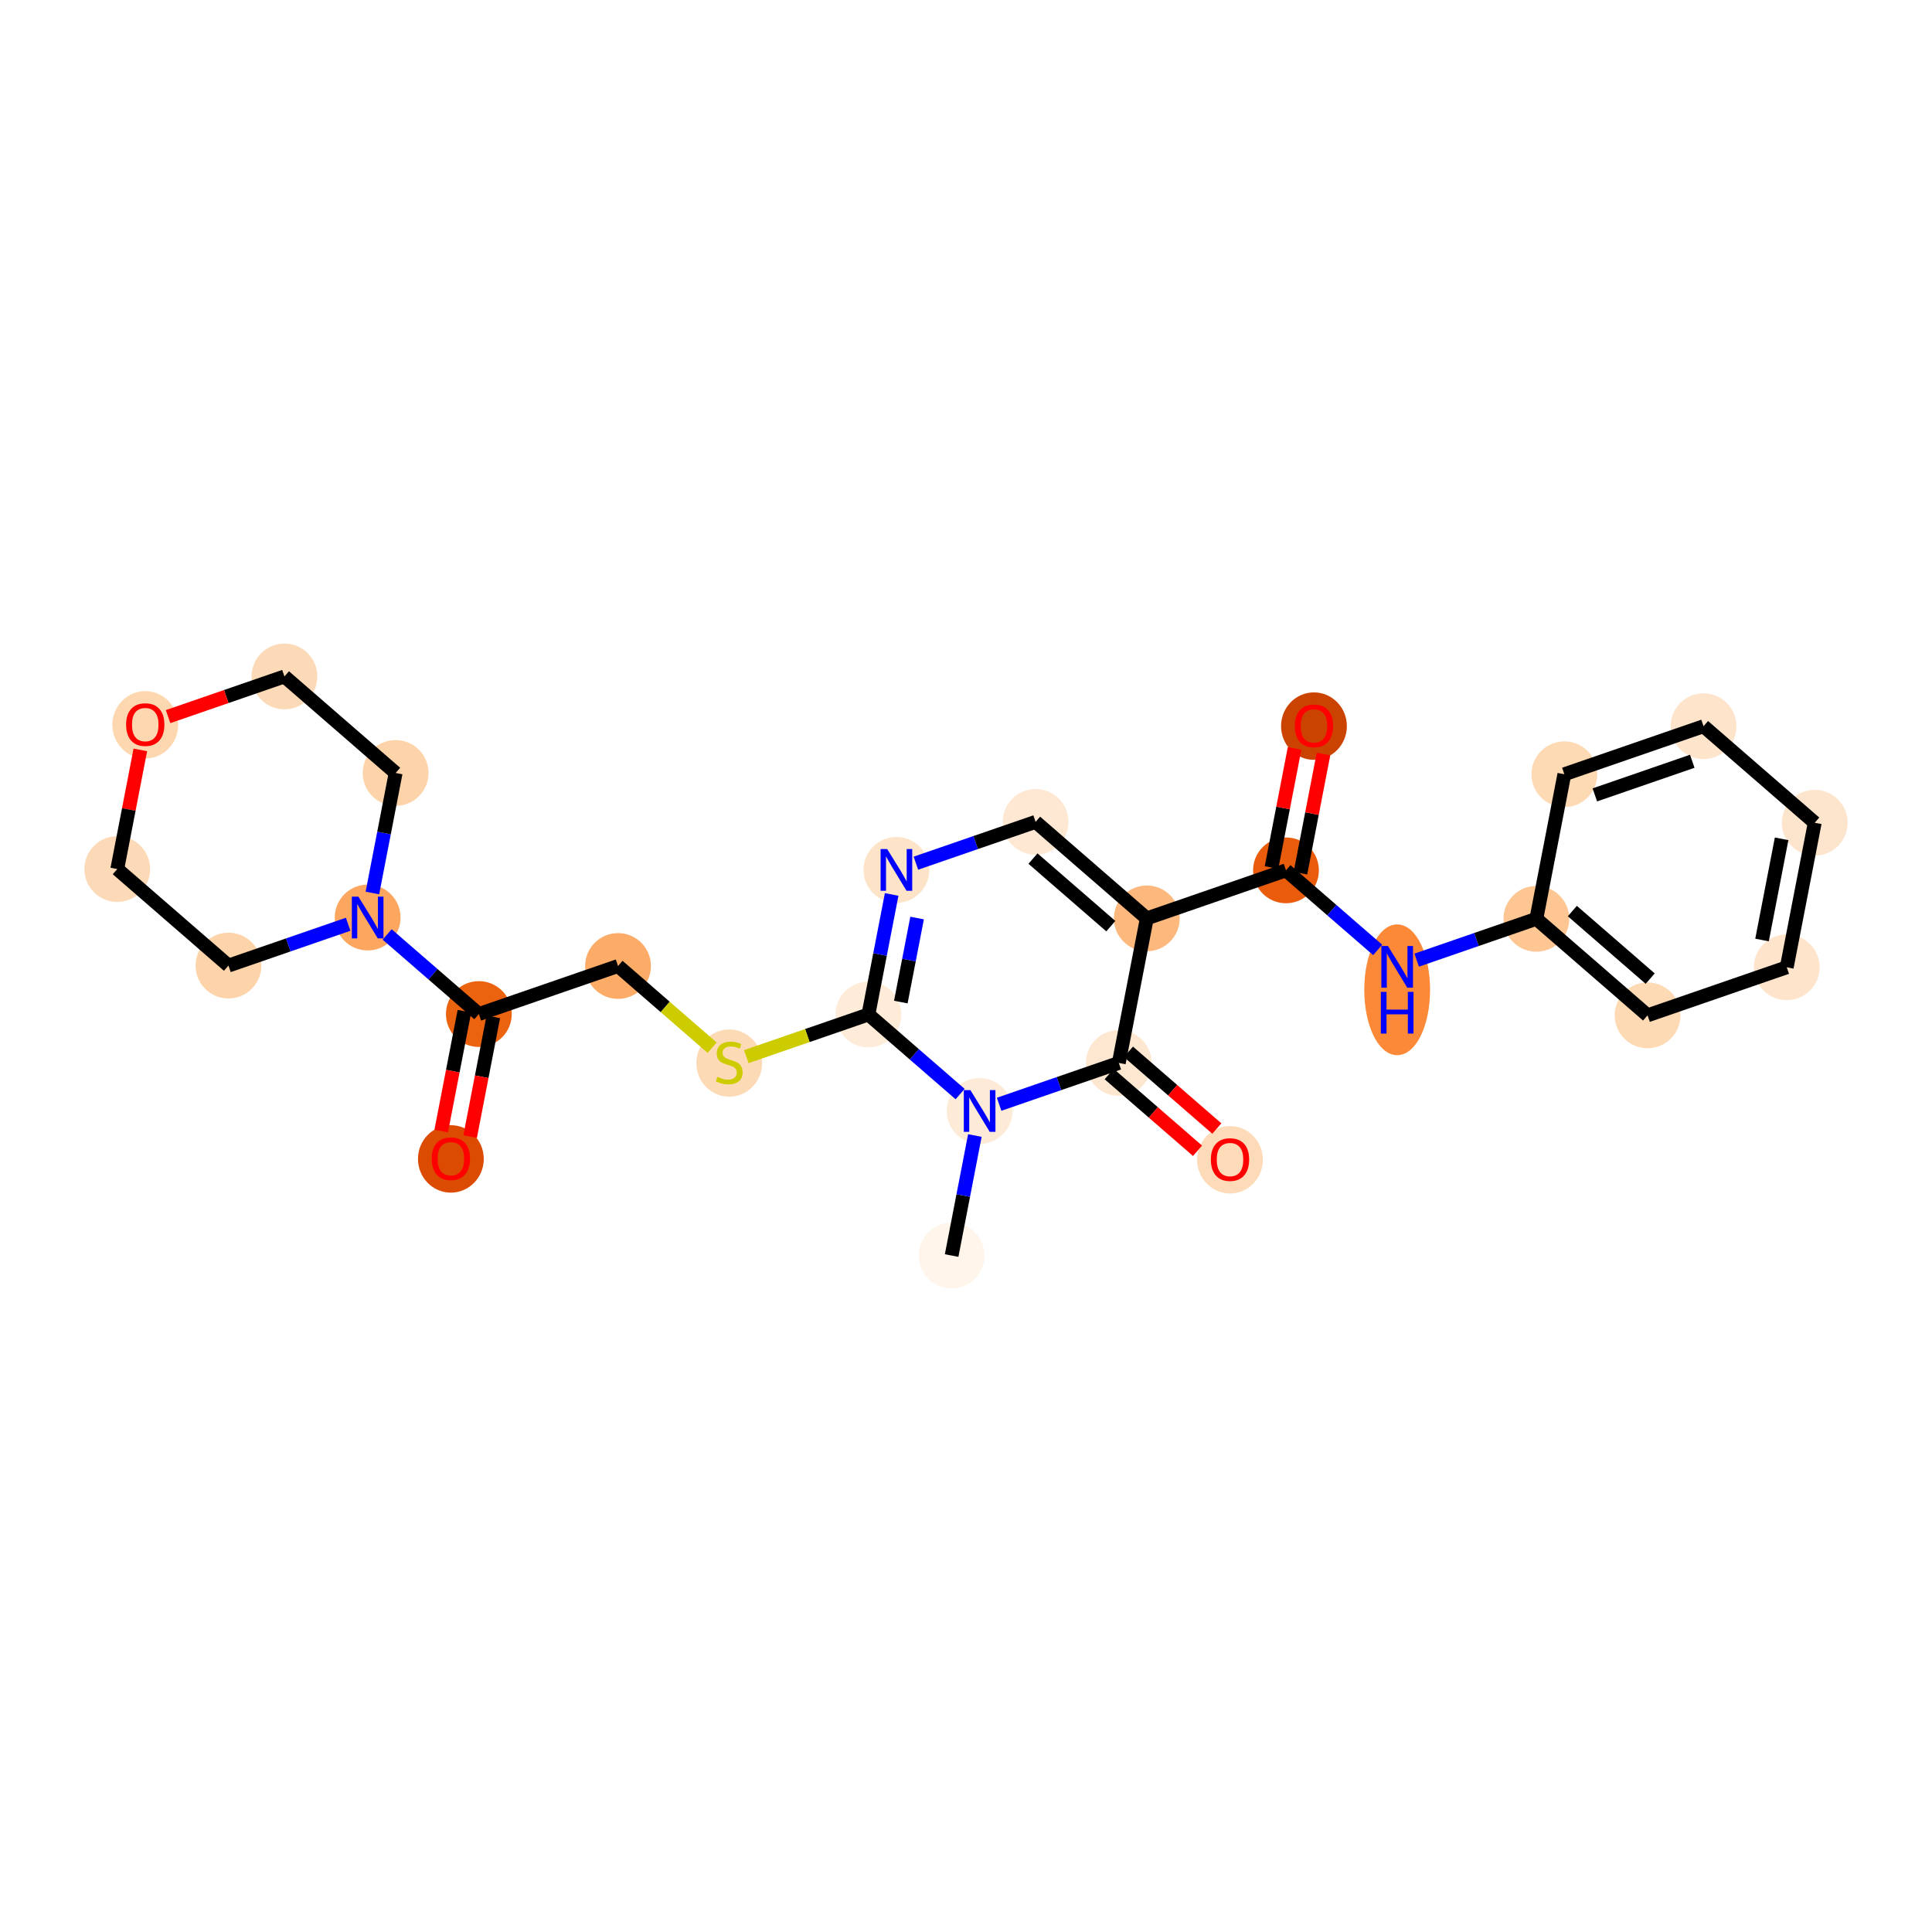 <?xml version='1.0' encoding='iso-8859-1'?>
<svg version='1.1' baseProfile='full'
              xmlns='http://www.w3.org/2000/svg'
                      xmlns:rdkit='http://www.rdkit.org/xml'
                      xmlns:xlink='http://www.w3.org/1999/xlink'
                  xml:space='preserve'
width='280px' height='280px' viewBox='0 0 280 280'>
<!-- END OF HEADER -->
<rect style='opacity:1.0;fill:#FFFFFF;stroke:none' width='280' height='280' x='0' y='0'> </rect>
<ellipse cx='137.918' cy='181.964' rx='4.268' ry='4.268'  style='fill:#FFF5EB;fill-rule:evenodd;stroke:#FFF5EB;stroke-width:1.0px;stroke-linecap:butt;stroke-linejoin:miter;stroke-opacity:1' />
<ellipse cx='141.974' cy='161.013' rx='4.268' ry='4.273'  style='fill:#FEEBD7;fill-rule:evenodd;stroke:#FEEBD7;stroke-width:1.0px;stroke-linecap:butt;stroke-linejoin:miter;stroke-opacity:1' />
<ellipse cx='125.858' cy='147.025' rx='4.268' ry='4.268'  style='fill:#FEEBD8;fill-rule:evenodd;stroke:#FEEBD8;stroke-width:1.0px;stroke-linecap:butt;stroke-linejoin:miter;stroke-opacity:1' />
<ellipse cx='105.686' cy='154.069' rx='4.268' ry='4.376'  style='fill:#FDDAB6;fill-rule:evenodd;stroke:#FDDAB6;stroke-width:1.0px;stroke-linecap:butt;stroke-linejoin:miter;stroke-opacity:1' />
<ellipse cx='89.57' cy='140' rx='4.268' ry='4.268'  style='fill:#FDAC68;fill-rule:evenodd;stroke:#FDAC68;stroke-width:1.0px;stroke-linecap:butt;stroke-linejoin:miter;stroke-opacity:1' />
<ellipse cx='69.399' cy='146.963' rx='4.268' ry='4.268'  style='fill:#EC630F;fill-rule:evenodd;stroke:#EC630F;stroke-width:1.0px;stroke-linecap:butt;stroke-linejoin:miter;stroke-opacity:1' />
<ellipse cx='65.343' cy='167.96' rx='4.268' ry='4.388'  style='fill:#DB4B02;fill-rule:evenodd;stroke:#DB4B02;stroke-width:1.0px;stroke-linecap:butt;stroke-linejoin:miter;stroke-opacity:1' />
<ellipse cx='53.283' cy='132.975' rx='4.268' ry='4.273'  style='fill:#FDA660;fill-rule:evenodd;stroke:#FDA660;stroke-width:1.0px;stroke-linecap:butt;stroke-linejoin:miter;stroke-opacity:1' />
<ellipse cx='57.339' cy='112.024' rx='4.268' ry='4.268'  style='fill:#FDD3A9;fill-rule:evenodd;stroke:#FDD3A9;stroke-width:1.0px;stroke-linecap:butt;stroke-linejoin:miter;stroke-opacity:1' />
<ellipse cx='41.223' cy='98.036' rx='4.268' ry='4.268'  style='fill:#FDDAB7;fill-rule:evenodd;stroke:#FDDAB7;stroke-width:1.0px;stroke-linecap:butt;stroke-linejoin:miter;stroke-opacity:1' />
<ellipse cx='21.051' cy='105.046' rx='4.268' ry='4.388'  style='fill:#FDD7B0;fill-rule:evenodd;stroke:#FDD7B0;stroke-width:1.0px;stroke-linecap:butt;stroke-linejoin:miter;stroke-opacity:1' />
<ellipse cx='16.995' cy='125.95' rx='4.268' ry='4.268'  style='fill:#FDDAB7;fill-rule:evenodd;stroke:#FDDAB7;stroke-width:1.0px;stroke-linecap:butt;stroke-linejoin:miter;stroke-opacity:1' />
<ellipse cx='33.111' cy='139.938' rx='4.268' ry='4.268'  style='fill:#FDD3A9;fill-rule:evenodd;stroke:#FDD3A9;stroke-width:1.0px;stroke-linecap:butt;stroke-linejoin:miter;stroke-opacity:1' />
<ellipse cx='129.914' cy='126.075' rx='4.268' ry='4.273'  style='fill:#FDE3C8;fill-rule:evenodd;stroke:#FDE3C8;stroke-width:1.0px;stroke-linecap:butt;stroke-linejoin:miter;stroke-opacity:1' />
<ellipse cx='150.086' cy='119.112' rx='4.268' ry='4.268'  style='fill:#FEE8D3;fill-rule:evenodd;stroke:#FEE8D3;stroke-width:1.0px;stroke-linecap:butt;stroke-linejoin:miter;stroke-opacity:1' />
<ellipse cx='166.202' cy='133.1' rx='4.268' ry='4.268'  style='fill:#FDB97D;fill-rule:evenodd;stroke:#FDB97D;stroke-width:1.0px;stroke-linecap:butt;stroke-linejoin:miter;stroke-opacity:1' />
<ellipse cx='186.374' cy='126.137' rx='4.268' ry='4.268'  style='fill:#E85C0C;fill-rule:evenodd;stroke:#E85C0C;stroke-width:1.0px;stroke-linecap:butt;stroke-linejoin:miter;stroke-opacity:1' />
<ellipse cx='190.43' cy='105.233' rx='4.268' ry='4.388'  style='fill:#CB4301;fill-rule:evenodd;stroke:#CB4301;stroke-width:1.0px;stroke-linecap:butt;stroke-linejoin:miter;stroke-opacity:1' />
<ellipse cx='202.489' cy='143.449' rx='4.268' ry='8.974'  style='fill:#FB8937;fill-rule:evenodd;stroke:#FB8937;stroke-width:1.0px;stroke-linecap:butt;stroke-linejoin:miter;stroke-opacity:1' />
<ellipse cx='222.661' cy='133.162' rx='4.268' ry='4.268'  style='fill:#FDC692;fill-rule:evenodd;stroke:#FDC692;stroke-width:1.0px;stroke-linecap:butt;stroke-linejoin:miter;stroke-opacity:1' />
<ellipse cx='238.777' cy='147.15' rx='4.268' ry='4.268'  style='fill:#FDD9B4;fill-rule:evenodd;stroke:#FDD9B4;stroke-width:1.0px;stroke-linecap:butt;stroke-linejoin:miter;stroke-opacity:1' />
<ellipse cx='258.949' cy='140.187' rx='4.268' ry='4.268'  style='fill:#FDE4CB;fill-rule:evenodd;stroke:#FDE4CB;stroke-width:1.0px;stroke-linecap:butt;stroke-linejoin:miter;stroke-opacity:1' />
<ellipse cx='263.005' cy='119.237' rx='4.268' ry='4.268'  style='fill:#FDE5CD;fill-rule:evenodd;stroke:#FDE5CD;stroke-width:1.0px;stroke-linecap:butt;stroke-linejoin:miter;stroke-opacity:1' />
<ellipse cx='246.889' cy='105.249' rx='4.268' ry='4.268'  style='fill:#FDE4CB;fill-rule:evenodd;stroke:#FDE4CB;stroke-width:1.0px;stroke-linecap:butt;stroke-linejoin:miter;stroke-opacity:1' />
<ellipse cx='226.717' cy='112.211' rx='4.268' ry='4.268'  style='fill:#FDD9B4;fill-rule:evenodd;stroke:#FDD9B4;stroke-width:1.0px;stroke-linecap:butt;stroke-linejoin:miter;stroke-opacity:1' />
<ellipse cx='162.146' cy='154.05' rx='4.268' ry='4.268'  style='fill:#FEE7D1;fill-rule:evenodd;stroke:#FEE7D1;stroke-width:1.0px;stroke-linecap:butt;stroke-linejoin:miter;stroke-opacity:1' />
<ellipse cx='178.262' cy='168.085' rx='4.268' ry='4.388'  style='fill:#FDDBB9;fill-rule:evenodd;stroke:#FDDBB9;stroke-width:1.0px;stroke-linecap:butt;stroke-linejoin:miter;stroke-opacity:1' />
<path class='bond-0 atom-0 atom-1' d='M 137.918,181.964 L 139.602,173.266' style='fill:none;fill-rule:evenodd;stroke:#000000;stroke-width:2.0px;stroke-linecap:butt;stroke-linejoin:miter;stroke-opacity:1' />
<path class='bond-0 atom-0 atom-1' d='M 139.602,173.266 L 141.286,164.568' style='fill:none;fill-rule:evenodd;stroke:#0000FF;stroke-width:2.0px;stroke-linecap:butt;stroke-linejoin:miter;stroke-opacity:1' />
<path class='bond-1 atom-1 atom-2' d='M 139.149,158.561 L 132.503,152.793' style='fill:none;fill-rule:evenodd;stroke:#0000FF;stroke-width:2.0px;stroke-linecap:butt;stroke-linejoin:miter;stroke-opacity:1' />
<path class='bond-1 atom-1 atom-2' d='M 132.503,152.793 L 125.858,147.025' style='fill:none;fill-rule:evenodd;stroke:#000000;stroke-width:2.0px;stroke-linecap:butt;stroke-linejoin:miter;stroke-opacity:1' />
<path class='bond-26 atom-25 atom-1' d='M 162.146,154.05 L 153.473,157.044' style='fill:none;fill-rule:evenodd;stroke:#000000;stroke-width:2.0px;stroke-linecap:butt;stroke-linejoin:miter;stroke-opacity:1' />
<path class='bond-26 atom-25 atom-1' d='M 153.473,157.044 L 144.799,160.038' style='fill:none;fill-rule:evenodd;stroke:#0000FF;stroke-width:2.0px;stroke-linecap:butt;stroke-linejoin:miter;stroke-opacity:1' />
<path class='bond-2 atom-2 atom-3' d='M 125.858,147.025 L 117.008,150.08' style='fill:none;fill-rule:evenodd;stroke:#000000;stroke-width:2.0px;stroke-linecap:butt;stroke-linejoin:miter;stroke-opacity:1' />
<path class='bond-2 atom-2 atom-3' d='M 117.008,150.08 L 108.157,153.135' style='fill:none;fill-rule:evenodd;stroke:#CCCC00;stroke-width:2.0px;stroke-linecap:butt;stroke-linejoin:miter;stroke-opacity:1' />
<path class='bond-12 atom-2 atom-13' d='M 125.858,147.025 L 127.542,138.327' style='fill:none;fill-rule:evenodd;stroke:#000000;stroke-width:2.0px;stroke-linecap:butt;stroke-linejoin:miter;stroke-opacity:1' />
<path class='bond-12 atom-2 atom-13' d='M 127.542,138.327 L 129.226,129.63' style='fill:none;fill-rule:evenodd;stroke:#0000FF;stroke-width:2.0px;stroke-linecap:butt;stroke-linejoin:miter;stroke-opacity:1' />
<path class='bond-12 atom-2 atom-13' d='M 130.553,145.227 L 131.732,139.139' style='fill:none;fill-rule:evenodd;stroke:#000000;stroke-width:2.0px;stroke-linecap:butt;stroke-linejoin:miter;stroke-opacity:1' />
<path class='bond-12 atom-2 atom-13' d='M 131.732,139.139 L 132.911,133.05' style='fill:none;fill-rule:evenodd;stroke:#0000FF;stroke-width:2.0px;stroke-linecap:butt;stroke-linejoin:miter;stroke-opacity:1' />
<path class='bond-3 atom-3 atom-4' d='M 103.215,151.843 L 96.393,145.922' style='fill:none;fill-rule:evenodd;stroke:#CCCC00;stroke-width:2.0px;stroke-linecap:butt;stroke-linejoin:miter;stroke-opacity:1' />
<path class='bond-3 atom-3 atom-4' d='M 96.393,145.922 L 89.57,140' style='fill:none;fill-rule:evenodd;stroke:#000000;stroke-width:2.0px;stroke-linecap:butt;stroke-linejoin:miter;stroke-opacity:1' />
<path class='bond-4 atom-4 atom-5' d='M 89.57,140 L 69.399,146.963' style='fill:none;fill-rule:evenodd;stroke:#000000;stroke-width:2.0px;stroke-linecap:butt;stroke-linejoin:miter;stroke-opacity:1' />
<path class='bond-5 atom-5 atom-6' d='M 67.304,146.557 L 65.623,155.238' style='fill:none;fill-rule:evenodd;stroke:#000000;stroke-width:2.0px;stroke-linecap:butt;stroke-linejoin:miter;stroke-opacity:1' />
<path class='bond-5 atom-5 atom-6' d='M 65.623,155.238 L 63.943,163.918' style='fill:none;fill-rule:evenodd;stroke:#FF0000;stroke-width:2.0px;stroke-linecap:butt;stroke-linejoin:miter;stroke-opacity:1' />
<path class='bond-5 atom-5 atom-6' d='M 71.494,147.368 L 69.813,156.049' style='fill:none;fill-rule:evenodd;stroke:#000000;stroke-width:2.0px;stroke-linecap:butt;stroke-linejoin:miter;stroke-opacity:1' />
<path class='bond-5 atom-5 atom-6' d='M 69.813,156.049 L 68.133,164.73' style='fill:none;fill-rule:evenodd;stroke:#FF0000;stroke-width:2.0px;stroke-linecap:butt;stroke-linejoin:miter;stroke-opacity:1' />
<path class='bond-6 atom-5 atom-7' d='M 69.399,146.963 L 62.753,141.195' style='fill:none;fill-rule:evenodd;stroke:#000000;stroke-width:2.0px;stroke-linecap:butt;stroke-linejoin:miter;stroke-opacity:1' />
<path class='bond-6 atom-5 atom-7' d='M 62.753,141.195 L 56.108,135.427' style='fill:none;fill-rule:evenodd;stroke:#0000FF;stroke-width:2.0px;stroke-linecap:butt;stroke-linejoin:miter;stroke-opacity:1' />
<path class='bond-7 atom-7 atom-8' d='M 53.971,129.42 L 55.655,120.722' style='fill:none;fill-rule:evenodd;stroke:#0000FF;stroke-width:2.0px;stroke-linecap:butt;stroke-linejoin:miter;stroke-opacity:1' />
<path class='bond-7 atom-7 atom-8' d='M 55.655,120.722 L 57.339,112.024' style='fill:none;fill-rule:evenodd;stroke:#000000;stroke-width:2.0px;stroke-linecap:butt;stroke-linejoin:miter;stroke-opacity:1' />
<path class='bond-27 atom-12 atom-7' d='M 33.111,139.938 L 41.784,136.944' style='fill:none;fill-rule:evenodd;stroke:#000000;stroke-width:2.0px;stroke-linecap:butt;stroke-linejoin:miter;stroke-opacity:1' />
<path class='bond-27 atom-12 atom-7' d='M 41.784,136.944 L 50.458,133.95' style='fill:none;fill-rule:evenodd;stroke:#0000FF;stroke-width:2.0px;stroke-linecap:butt;stroke-linejoin:miter;stroke-opacity:1' />
<path class='bond-8 atom-8 atom-9' d='M 57.339,112.024 L 41.223,98.036' style='fill:none;fill-rule:evenodd;stroke:#000000;stroke-width:2.0px;stroke-linecap:butt;stroke-linejoin:miter;stroke-opacity:1' />
<path class='bond-9 atom-9 atom-10' d='M 41.223,98.036 L 32.791,100.947' style='fill:none;fill-rule:evenodd;stroke:#000000;stroke-width:2.0px;stroke-linecap:butt;stroke-linejoin:miter;stroke-opacity:1' />
<path class='bond-9 atom-9 atom-10' d='M 32.791,100.947 L 24.359,103.857' style='fill:none;fill-rule:evenodd;stroke:#FF0000;stroke-width:2.0px;stroke-linecap:butt;stroke-linejoin:miter;stroke-opacity:1' />
<path class='bond-10 atom-10 atom-11' d='M 20.338,108.682 L 18.667,117.316' style='fill:none;fill-rule:evenodd;stroke:#FF0000;stroke-width:2.0px;stroke-linecap:butt;stroke-linejoin:miter;stroke-opacity:1' />
<path class='bond-10 atom-10 atom-11' d='M 18.667,117.316 L 16.995,125.95' style='fill:none;fill-rule:evenodd;stroke:#000000;stroke-width:2.0px;stroke-linecap:butt;stroke-linejoin:miter;stroke-opacity:1' />
<path class='bond-11 atom-11 atom-12' d='M 16.995,125.95 L 33.111,139.938' style='fill:none;fill-rule:evenodd;stroke:#000000;stroke-width:2.0px;stroke-linecap:butt;stroke-linejoin:miter;stroke-opacity:1' />
<path class='bond-13 atom-13 atom-14' d='M 132.739,125.099 L 141.413,122.106' style='fill:none;fill-rule:evenodd;stroke:#0000FF;stroke-width:2.0px;stroke-linecap:butt;stroke-linejoin:miter;stroke-opacity:1' />
<path class='bond-13 atom-13 atom-14' d='M 141.413,122.106 L 150.086,119.112' style='fill:none;fill-rule:evenodd;stroke:#000000;stroke-width:2.0px;stroke-linecap:butt;stroke-linejoin:miter;stroke-opacity:1' />
<path class='bond-14 atom-14 atom-15' d='M 150.086,119.112 L 166.202,133.1' style='fill:none;fill-rule:evenodd;stroke:#000000;stroke-width:2.0px;stroke-linecap:butt;stroke-linejoin:miter;stroke-opacity:1' />
<path class='bond-14 atom-14 atom-15' d='M 149.706,124.433 L 160.987,134.225' style='fill:none;fill-rule:evenodd;stroke:#000000;stroke-width:2.0px;stroke-linecap:butt;stroke-linejoin:miter;stroke-opacity:1' />
<path class='bond-15 atom-15 atom-16' d='M 166.202,133.1 L 186.374,126.137' style='fill:none;fill-rule:evenodd;stroke:#000000;stroke-width:2.0px;stroke-linecap:butt;stroke-linejoin:miter;stroke-opacity:1' />
<path class='bond-24 atom-15 atom-25' d='M 166.202,133.1 L 162.146,154.05' style='fill:none;fill-rule:evenodd;stroke:#000000;stroke-width:2.0px;stroke-linecap:butt;stroke-linejoin:miter;stroke-opacity:1' />
<path class='bond-16 atom-16 atom-17' d='M 188.469,126.543 L 190.14,117.909' style='fill:none;fill-rule:evenodd;stroke:#000000;stroke-width:2.0px;stroke-linecap:butt;stroke-linejoin:miter;stroke-opacity:1' />
<path class='bond-16 atom-16 atom-17' d='M 190.14,117.909 L 191.812,109.275' style='fill:none;fill-rule:evenodd;stroke:#FF0000;stroke-width:2.0px;stroke-linecap:butt;stroke-linejoin:miter;stroke-opacity:1' />
<path class='bond-16 atom-16 atom-17' d='M 184.278,125.731 L 185.95,117.098' style='fill:none;fill-rule:evenodd;stroke:#000000;stroke-width:2.0px;stroke-linecap:butt;stroke-linejoin:miter;stroke-opacity:1' />
<path class='bond-16 atom-16 atom-17' d='M 185.95,117.098 L 187.621,108.464' style='fill:none;fill-rule:evenodd;stroke:#FF0000;stroke-width:2.0px;stroke-linecap:butt;stroke-linejoin:miter;stroke-opacity:1' />
<path class='bond-17 atom-16 atom-18' d='M 186.374,126.137 L 193.019,131.905' style='fill:none;fill-rule:evenodd;stroke:#000000;stroke-width:2.0px;stroke-linecap:butt;stroke-linejoin:miter;stroke-opacity:1' />
<path class='bond-17 atom-16 atom-18' d='M 193.019,131.905 L 199.664,137.673' style='fill:none;fill-rule:evenodd;stroke:#0000FF;stroke-width:2.0px;stroke-linecap:butt;stroke-linejoin:miter;stroke-opacity:1' />
<path class='bond-18 atom-18 atom-19' d='M 205.315,139.15 L 213.988,136.156' style='fill:none;fill-rule:evenodd;stroke:#0000FF;stroke-width:2.0px;stroke-linecap:butt;stroke-linejoin:miter;stroke-opacity:1' />
<path class='bond-18 atom-18 atom-19' d='M 213.988,136.156 L 222.661,133.162' style='fill:none;fill-rule:evenodd;stroke:#000000;stroke-width:2.0px;stroke-linecap:butt;stroke-linejoin:miter;stroke-opacity:1' />
<path class='bond-19 atom-19 atom-20' d='M 222.661,133.162 L 238.777,147.15' style='fill:none;fill-rule:evenodd;stroke:#000000;stroke-width:2.0px;stroke-linecap:butt;stroke-linejoin:miter;stroke-opacity:1' />
<path class='bond-19 atom-19 atom-20' d='M 227.876,132.037 L 239.157,141.829' style='fill:none;fill-rule:evenodd;stroke:#000000;stroke-width:2.0px;stroke-linecap:butt;stroke-linejoin:miter;stroke-opacity:1' />
<path class='bond-28 atom-24 atom-19' d='M 226.717,112.211 L 222.661,133.162' style='fill:none;fill-rule:evenodd;stroke:#000000;stroke-width:2.0px;stroke-linecap:butt;stroke-linejoin:miter;stroke-opacity:1' />
<path class='bond-20 atom-20 atom-21' d='M 238.777,147.15 L 258.949,140.187' style='fill:none;fill-rule:evenodd;stroke:#000000;stroke-width:2.0px;stroke-linecap:butt;stroke-linejoin:miter;stroke-opacity:1' />
<path class='bond-21 atom-21 atom-22' d='M 258.949,140.187 L 263.005,119.237' style='fill:none;fill-rule:evenodd;stroke:#000000;stroke-width:2.0px;stroke-linecap:butt;stroke-linejoin:miter;stroke-opacity:1' />
<path class='bond-21 atom-21 atom-22' d='M 255.367,136.234 L 258.206,121.568' style='fill:none;fill-rule:evenodd;stroke:#000000;stroke-width:2.0px;stroke-linecap:butt;stroke-linejoin:miter;stroke-opacity:1' />
<path class='bond-22 atom-22 atom-23' d='M 263.005,119.237 L 246.889,105.249' style='fill:none;fill-rule:evenodd;stroke:#000000;stroke-width:2.0px;stroke-linecap:butt;stroke-linejoin:miter;stroke-opacity:1' />
<path class='bond-23 atom-23 atom-24' d='M 246.889,105.249 L 226.717,112.211' style='fill:none;fill-rule:evenodd;stroke:#000000;stroke-width:2.0px;stroke-linecap:butt;stroke-linejoin:miter;stroke-opacity:1' />
<path class='bond-23 atom-23 atom-24' d='M 245.256,110.327 L 231.135,115.201' style='fill:none;fill-rule:evenodd;stroke:#000000;stroke-width:2.0px;stroke-linecap:butt;stroke-linejoin:miter;stroke-opacity:1' />
<path class='bond-25 atom-25 atom-26' d='M 160.747,155.662 L 167.151,161.22' style='fill:none;fill-rule:evenodd;stroke:#000000;stroke-width:2.0px;stroke-linecap:butt;stroke-linejoin:miter;stroke-opacity:1' />
<path class='bond-25 atom-25 atom-26' d='M 167.151,161.22 L 173.555,166.779' style='fill:none;fill-rule:evenodd;stroke:#FF0000;stroke-width:2.0px;stroke-linecap:butt;stroke-linejoin:miter;stroke-opacity:1' />
<path class='bond-25 atom-25 atom-26' d='M 163.545,152.439 L 169.949,157.997' style='fill:none;fill-rule:evenodd;stroke:#000000;stroke-width:2.0px;stroke-linecap:butt;stroke-linejoin:miter;stroke-opacity:1' />
<path class='bond-25 atom-25 atom-26' d='M 169.949,157.997 L 176.353,163.556' style='fill:none;fill-rule:evenodd;stroke:#FF0000;stroke-width:2.0px;stroke-linecap:butt;stroke-linejoin:miter;stroke-opacity:1' />
<path  class='atom-1' d='M 140.638 157.991
L 142.618 161.192
Q 142.815 161.508, 143.131 162.08
Q 143.446 162.652, 143.463 162.686
L 143.463 157.991
L 144.266 157.991
L 144.266 164.035
L 143.438 164.035
L 141.312 160.535
Q 141.065 160.125, 140.8 159.656
Q 140.544 159.186, 140.467 159.041
L 140.467 164.035
L 139.682 164.035
L 139.682 157.991
L 140.638 157.991
' fill='#0000FF'/>
<path  class='atom-3' d='M 103.979 156.062
Q 104.047 156.088, 104.329 156.207
Q 104.611 156.327, 104.918 156.404
Q 105.234 156.472, 105.541 156.472
Q 106.113 156.472, 106.446 156.199
Q 106.779 155.917, 106.779 155.43
Q 106.779 155.098, 106.608 154.893
Q 106.446 154.688, 106.19 154.577
Q 105.934 154.466, 105.507 154.338
Q 104.969 154.176, 104.645 154.022
Q 104.329 153.868, 104.099 153.544
Q 103.877 153.22, 103.877 152.673
Q 103.877 151.914, 104.389 151.444
Q 104.91 150.975, 105.934 150.975
Q 106.634 150.975, 107.428 151.308
L 107.231 151.965
Q 106.506 151.666, 105.959 151.666
Q 105.37 151.666, 105.046 151.914
Q 104.722 152.153, 104.73 152.571
Q 104.73 152.895, 104.892 153.092
Q 105.063 153.288, 105.302 153.399
Q 105.55 153.51, 105.959 153.638
Q 106.506 153.809, 106.83 153.979
Q 107.154 154.15, 107.385 154.5
Q 107.624 154.842, 107.624 155.43
Q 107.624 156.267, 107.061 156.719
Q 106.506 157.163, 105.575 157.163
Q 105.038 157.163, 104.628 157.044
Q 104.227 156.933, 103.749 156.736
L 103.979 156.062
' fill='#CCCC00'/>
<path  class='atom-6' d='M 62.569 167.93
Q 62.569 166.479, 63.285 165.668
Q 64.002 164.858, 65.343 164.858
Q 66.683 164.858, 67.4 165.668
Q 68.117 166.479, 68.117 167.93
Q 68.117 169.399, 67.391 170.235
Q 66.666 171.063, 65.343 171.063
Q 64.011 171.063, 63.285 170.235
Q 62.569 169.407, 62.569 167.93
M 65.343 170.38
Q 66.264 170.38, 66.76 169.766
Q 67.263 169.143, 67.263 167.93
Q 67.263 166.744, 66.76 166.146
Q 66.264 165.54, 65.343 165.54
Q 64.421 165.54, 63.917 166.138
Q 63.422 166.735, 63.422 167.93
Q 63.422 169.151, 63.917 169.766
Q 64.421 170.38, 65.343 170.38
' fill='#FF0000'/>
<path  class='atom-7' d='M 51.947 129.953
L 53.927 133.154
Q 54.124 133.47, 54.44 134.042
Q 54.755 134.614, 54.772 134.648
L 54.772 129.953
L 55.575 129.953
L 55.575 135.997
L 54.747 135.997
L 52.621 132.497
Q 52.374 132.087, 52.109 131.618
Q 51.853 131.148, 51.776 131.003
L 51.776 135.997
L 50.991 135.997
L 50.991 129.953
L 51.947 129.953
' fill='#0000FF'/>
<path  class='atom-10' d='M 18.277 105.016
Q 18.277 103.565, 18.994 102.754
Q 19.711 101.943, 21.051 101.943
Q 22.391 101.943, 23.108 102.754
Q 23.825 103.565, 23.825 105.016
Q 23.825 106.484, 23.1 107.321
Q 22.374 108.149, 21.051 108.149
Q 19.72 108.149, 18.994 107.321
Q 18.277 106.493, 18.277 105.016
M 21.051 107.466
Q 21.973 107.466, 22.468 106.851
Q 22.972 106.228, 22.972 105.016
Q 22.972 103.83, 22.468 103.232
Q 21.973 102.626, 21.051 102.626
Q 20.129 102.626, 19.626 103.223
Q 19.131 103.821, 19.131 105.016
Q 19.131 106.237, 19.626 106.851
Q 20.129 107.466, 21.051 107.466
' fill='#FF0000'/>
<path  class='atom-13' d='M 128.578 123.053
L 130.559 126.254
Q 130.755 126.57, 131.071 127.141
Q 131.387 127.713, 131.404 127.748
L 131.404 123.053
L 132.206 123.053
L 132.206 129.096
L 131.378 129.096
L 129.253 125.597
Q 129.005 125.187, 128.74 124.717
Q 128.484 124.248, 128.408 124.103
L 128.408 129.096
L 127.622 129.096
L 127.622 123.053
L 128.578 123.053
' fill='#0000FF'/>
<path  class='atom-17' d='M 187.655 105.203
Q 187.655 103.752, 188.372 102.941
Q 189.089 102.13, 190.43 102.13
Q 191.77 102.13, 192.487 102.941
Q 193.204 103.752, 193.204 105.203
Q 193.204 106.672, 192.478 107.508
Q 191.753 108.336, 190.43 108.336
Q 189.098 108.336, 188.372 107.508
Q 187.655 106.68, 187.655 105.203
M 190.43 107.653
Q 191.351 107.653, 191.846 107.039
Q 192.35 106.415, 192.35 105.203
Q 192.35 104.017, 191.846 103.419
Q 191.351 102.813, 190.43 102.813
Q 189.508 102.813, 189.004 103.411
Q 188.509 104.008, 188.509 105.203
Q 188.509 106.424, 189.004 107.039
Q 189.508 107.653, 190.43 107.653
' fill='#FF0000'/>
<path  class='atom-18' d='M 201.153 137.103
L 203.134 140.304
Q 203.33 140.62, 203.646 141.192
Q 203.962 141.764, 203.979 141.798
L 203.979 137.103
L 204.781 137.103
L 204.781 143.147
L 203.953 143.147
L 201.828 139.647
Q 201.58 139.237, 201.316 138.768
Q 201.06 138.298, 200.983 138.153
L 200.983 143.147
L 200.197 143.147
L 200.197 137.103
L 201.153 137.103
' fill='#0000FF'/>
<path  class='atom-18' d='M 200.125 143.751
L 200.944 143.751
L 200.944 146.32
L 204.034 146.32
L 204.034 143.751
L 204.854 143.751
L 204.854 149.794
L 204.034 149.794
L 204.034 147.003
L 200.944 147.003
L 200.944 149.794
L 200.125 149.794
L 200.125 143.751
' fill='#0000FF'/>
<path  class='atom-26' d='M 175.487 168.055
Q 175.487 166.604, 176.204 165.793
Q 176.921 164.982, 178.262 164.982
Q 179.602 164.982, 180.319 165.793
Q 181.036 166.604, 181.036 168.055
Q 181.036 169.524, 180.31 170.36
Q 179.585 171.188, 178.262 171.188
Q 176.93 171.188, 176.204 170.36
Q 175.487 169.532, 175.487 168.055
M 178.262 170.505
Q 179.183 170.505, 179.679 169.891
Q 180.182 169.267, 180.182 168.055
Q 180.182 166.869, 179.679 166.271
Q 179.183 165.665, 178.262 165.665
Q 177.34 165.665, 176.836 166.263
Q 176.341 166.86, 176.341 168.055
Q 176.341 169.276, 176.836 169.891
Q 177.34 170.505, 178.262 170.505
' fill='#FF0000'/>
</svg>
